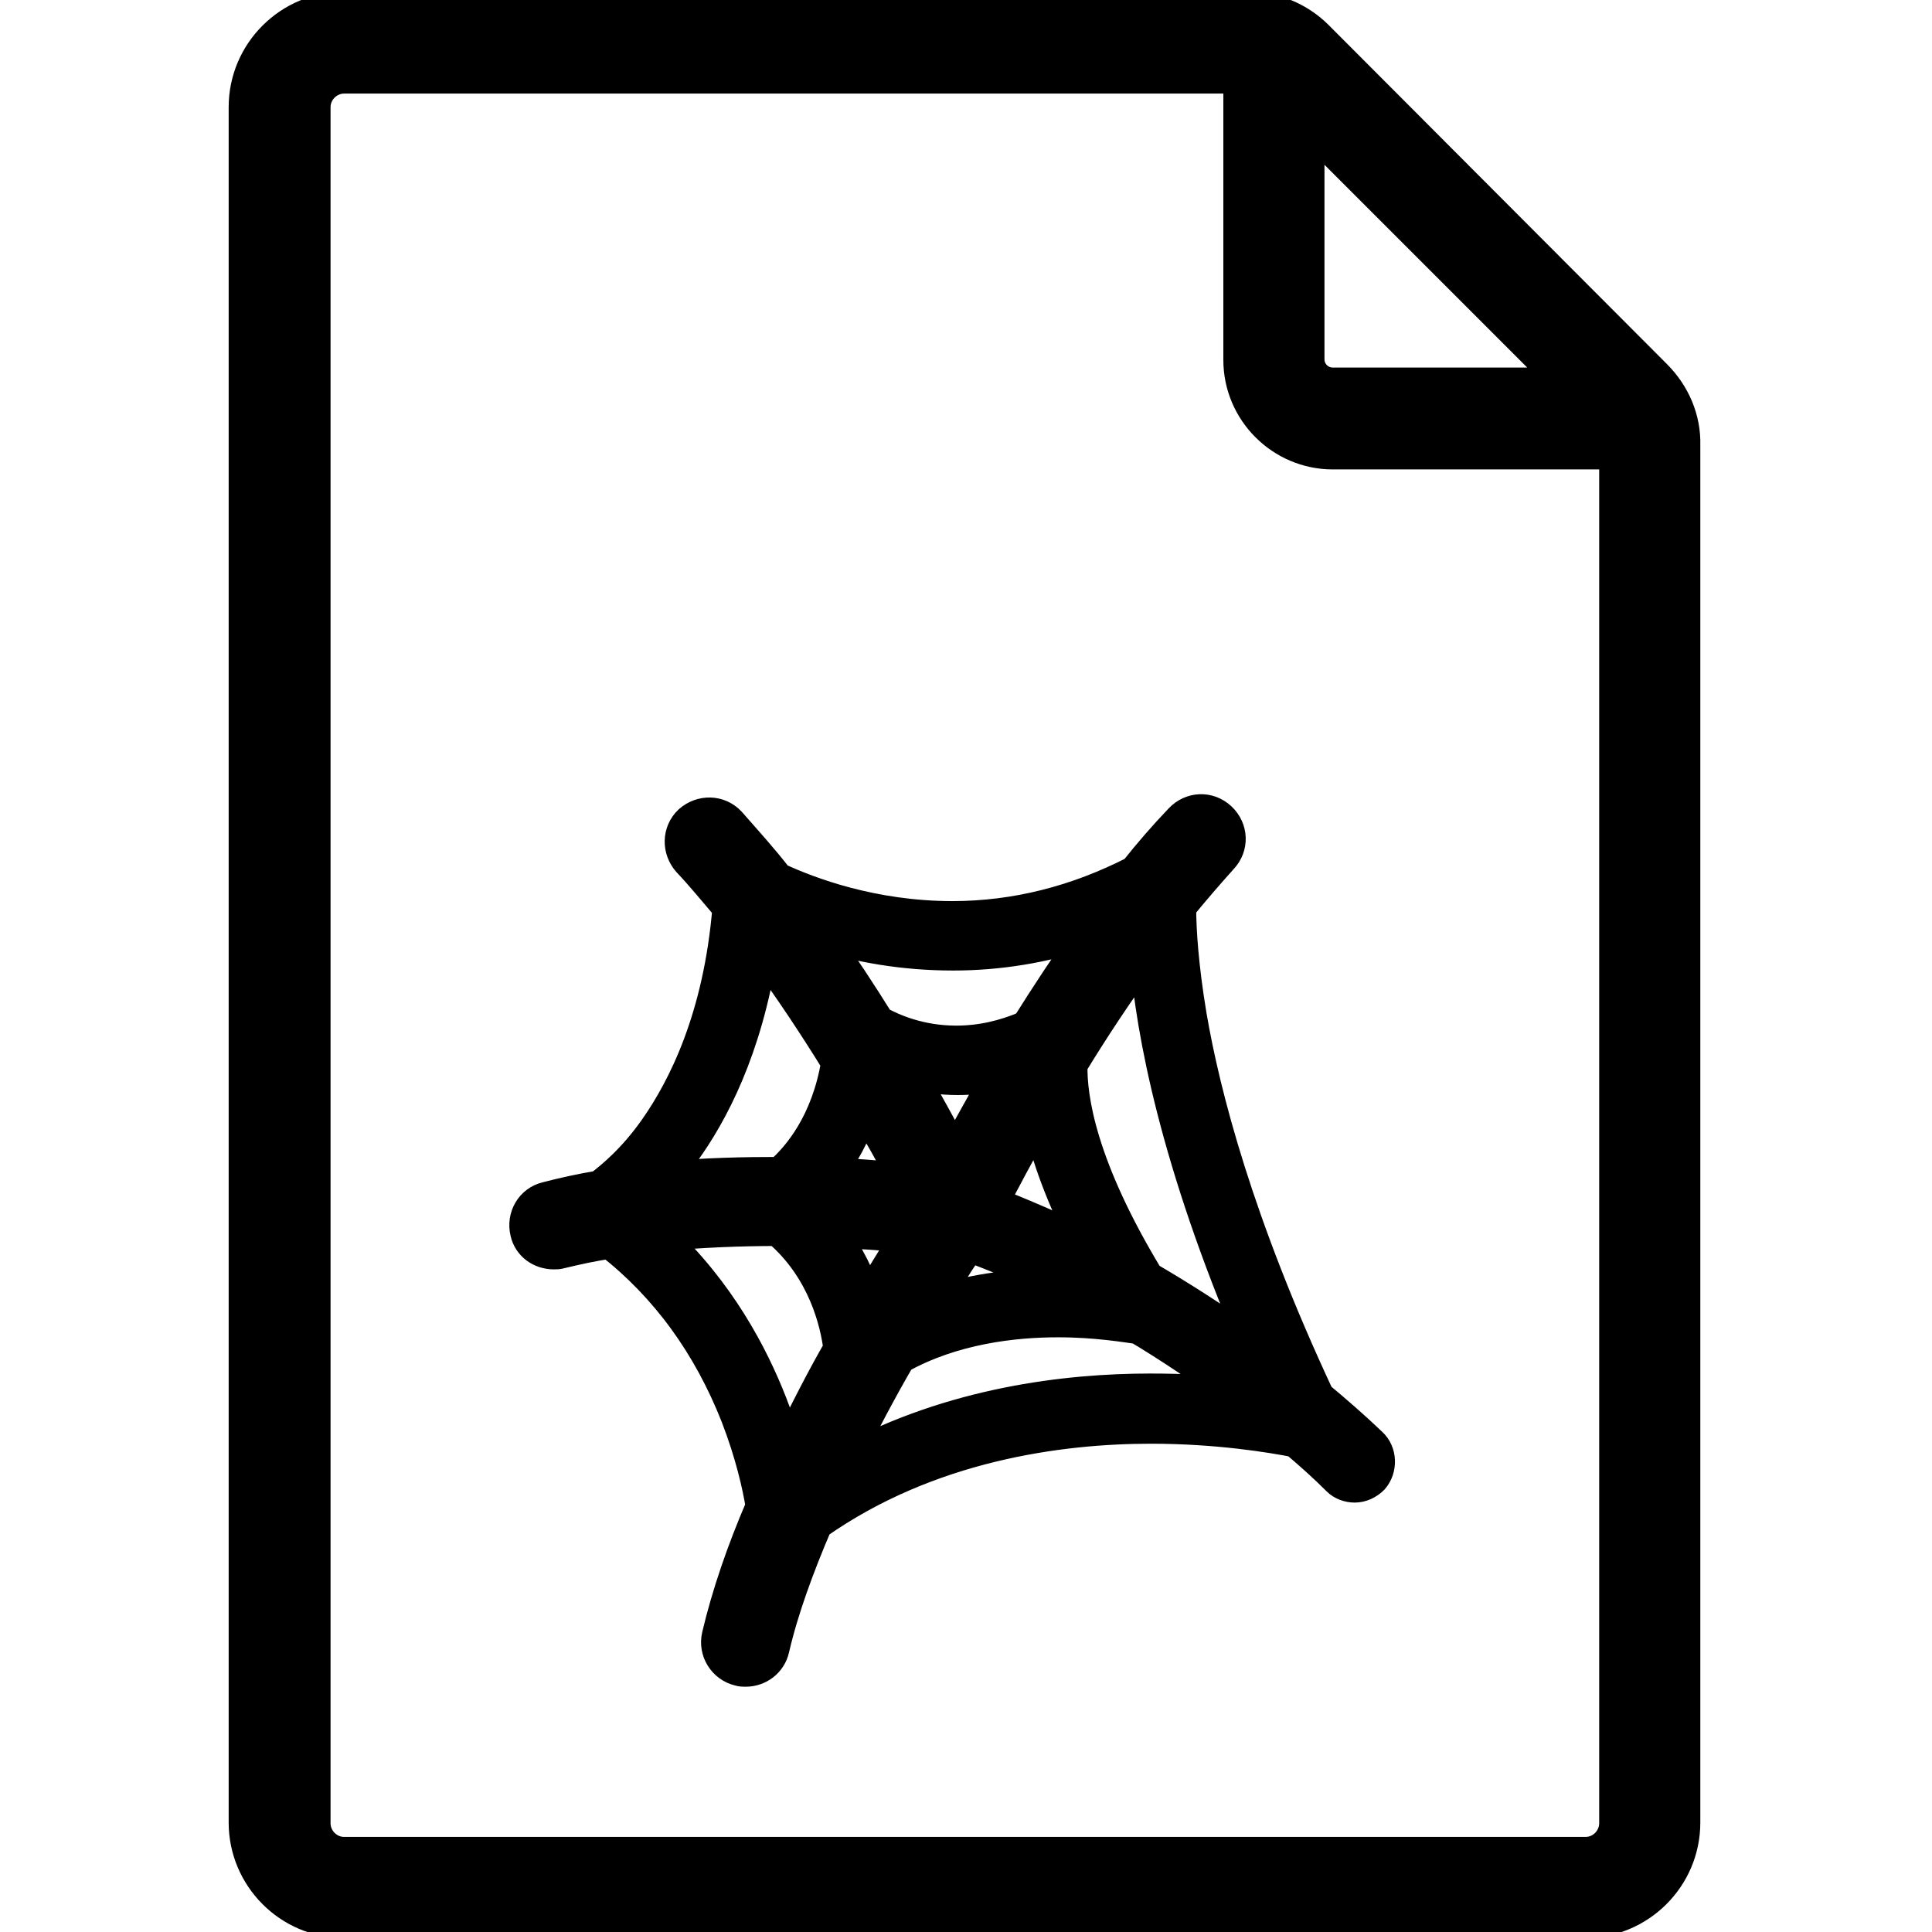 <?xml version="1.0" encoding="utf-8"?>
<!-- Generator: Adobe Illustrator 27.1.1, SVG Export Plug-In . SVG Version: 6.00 Build 0)  -->
<svg version="1.1" id="Ebene_1" xmlns="http://www.w3.org/2000/svg" xmlns:xlink="http://www.w3.org/1999/xlink" x="0px" y="0px"
	 viewBox="0 0 256 256" style="enable-background:new 0 0 256 256;" xml:space="preserve">
<style type="text/css">
	.st0{stroke:#000000;stroke-width:5;stroke-miterlimit:10;}
	.st1{stroke:#000000;stroke-width:4;stroke-miterlimit:10;}
</style>
<g>
	<path class="st0" d="M219.1,50L174.3,5.1c-2.4-2.4-5.6-3.7-9-3.7H45.6c-7,0-12.8,5.7-12.8,12.8v227.3c0,7,5.7,12.8,12.8,12.8H210
		c7,0,12.8-5.7,12.8-12.8V59C222.9,55.6,221.5,52.4,219.1,50z M173,15.8l35.4,35.4h-31.8c-2,0-3.6-1.6-3.6-3.6L173,15.8L173,15.8z
		 M210.1,245.9H45.6c-2.4,0-4.3-2-4.3-4.3V14.2c0-2.4,2-4.3,4.3-4.3h119v37.8c0,6.6,5.4,12,12,12h37.8v181.9
		C214.4,243.9,212.5,245.9,210.1,245.9z"/>
	<g>
		<path class="st1" d="M181.8,191.2c-2.3-2.2-4.6-4.2-7-6.2c-10.7-22.9-15.1-39.9-16.9-50.4c-1.1-6.6-1.4-11.4-1.4-14.4
			c1.8-2.2,3.7-4.4,5.5-6.4c1.5-1.6,1.4-4-0.2-5.5c-1.6-1.5-4-1.4-5.5,0.2c-2.1,2.2-4.1,4.5-6,6.9c-7.6,3.9-15.7,6-24.1,6
			c-10.6,0-19-3.2-23.1-5.1c-2-2.6-4.2-5-6.3-7.4c-1.5-1.6-3.9-1.6-5.5-0.2c-1.6,1.5-1.6,3.9-0.2,5.5c1.8,1.9,3.5,4,5.3,6.1
			c-1.2,14.5-5.9,23.8-9.7,29.2c-2.8,4-5.7,6.4-7.3,7.6c-2.4,0.4-4.7,0.9-7,1.5c-2.1,0.5-3.3,2.6-2.8,4.7c0.4,1.8,2,2.9,3.8,2.9
			c0.3,0,0.6,0,0.9-0.1c2.1-0.5,4.3-1,6.5-1.3c7.4,5.8,13,13.5,16.7,22.9c1.9,4.9,2.9,9.3,3.3,11.9c-2.5,5.8-4.5,11.6-5.8,17.1
			c-0.5,2.1,0.8,4.2,2.9,4.7c0.3,0.1,0.6,0.1,0.9,0.1c1.8,0,3.4-1.2,3.8-3c1.2-5.2,3.3-10.9,5.7-16.5c14.8-10.4,32.1-12.7,44.2-12.7
			c8.9,0,16,1.2,19.1,1.8c1.9,1.6,3.8,3.3,5.6,5.1c0.6,0.6,1.5,0.9,2.3,0.9c0.9,0,1.8-0.4,2.5-1.1
			C183.2,194.6,183.1,192.4,181.8,191.2z M166.1,178.2c-4.9-3.5-9.6-6.5-13.9-9c-8.9-14.7-10.2-23.7-10.1-28.1
			c2.8-4.6,6.1-9.6,9.6-14.4C152.5,136.7,155.7,153.9,166.1,178.2z M120.9,142.4c1.8,0.4,3.8,0.7,6,0.7c1.8,0,3.5-0.2,5.2-0.5
			c-2.2,3.8-4.1,7.3-5.6,10C125,149.7,123.1,146.3,120.9,142.4z M119.5,155.9c-0.2,0-0.3,0.1-0.5,0.1c-2.5-0.2-5.5-0.5-8.9-0.6
			c1.6-2.1,3.2-4.9,4.4-8.4C116.5,150.4,118.2,153.4,119.5,155.9z M119.9,164c-1.4,2.2-3.1,5-5,8.1c-0.9-2.8-2.3-5.9-4.6-8.8
			C114.1,163.5,117.4,163.7,119.9,164z M128,165.9l0.4-0.7c2.6,1,5.8,2.2,9.3,3.9c0.6,0.3,1.3,0.6,1.9,0.9
			c-4.6,0.1-10.1,0.6-15.7,2.4C125.5,169.8,126.9,167.5,128,165.9z M140.2,162.9c-3.1-1.4-6-2.6-8.5-3.6l0.1-0.2
			c1.3-2.5,3.3-6.3,5.8-10.7c1,4.9,3,10.2,6,16.1C142.5,164,141.3,163.4,140.2,162.9z M126.3,126.6c6.1,0,12.1-1,17.8-2.9
			c-2.9,4.1-5.6,8.2-8.1,12.2c-3,1.3-6.1,2-9.3,2c-4.8,0-8.4-1.6-10.2-2.6c-2.3-3.7-4.8-7.5-7.5-11.3
			C113.7,125.5,119.6,126.6,126.3,126.6z M90.7,152.8c3.8-5.2,8.3-13.8,10.3-26.6c3.6,4.9,6.9,9.9,9.8,14.6
			c-1.3,7.9-5.1,12.4-7.5,14.5c-4.7,0-9.8,0.1-15.1,0.6C89,155,89.9,154,90.7,152.8z M102.3,185.9c-2.5-6.4-6.9-14.8-14.7-22.1
			c5.3-0.5,10.6-0.7,15.4-0.7c6.1,5.2,7.7,12.3,8.1,15.6c-2.3,4-4.6,8.5-6.8,13.1C103.8,189.9,103.1,188,102.3,185.9z M152.4,184
			c-11.1,0-26.2,1.8-40.3,9.4c2.4-4.7,4.8-9.3,7.2-13.4c7-3.9,15-4.8,20.9-4.8c5.1,0,9.1,0.7,10.6,0.9c4,2.4,8.2,5.2,12.6,8.4
			C160.3,184.2,156.5,184,152.4,184z"/>
	</g>
</g>
</svg>
